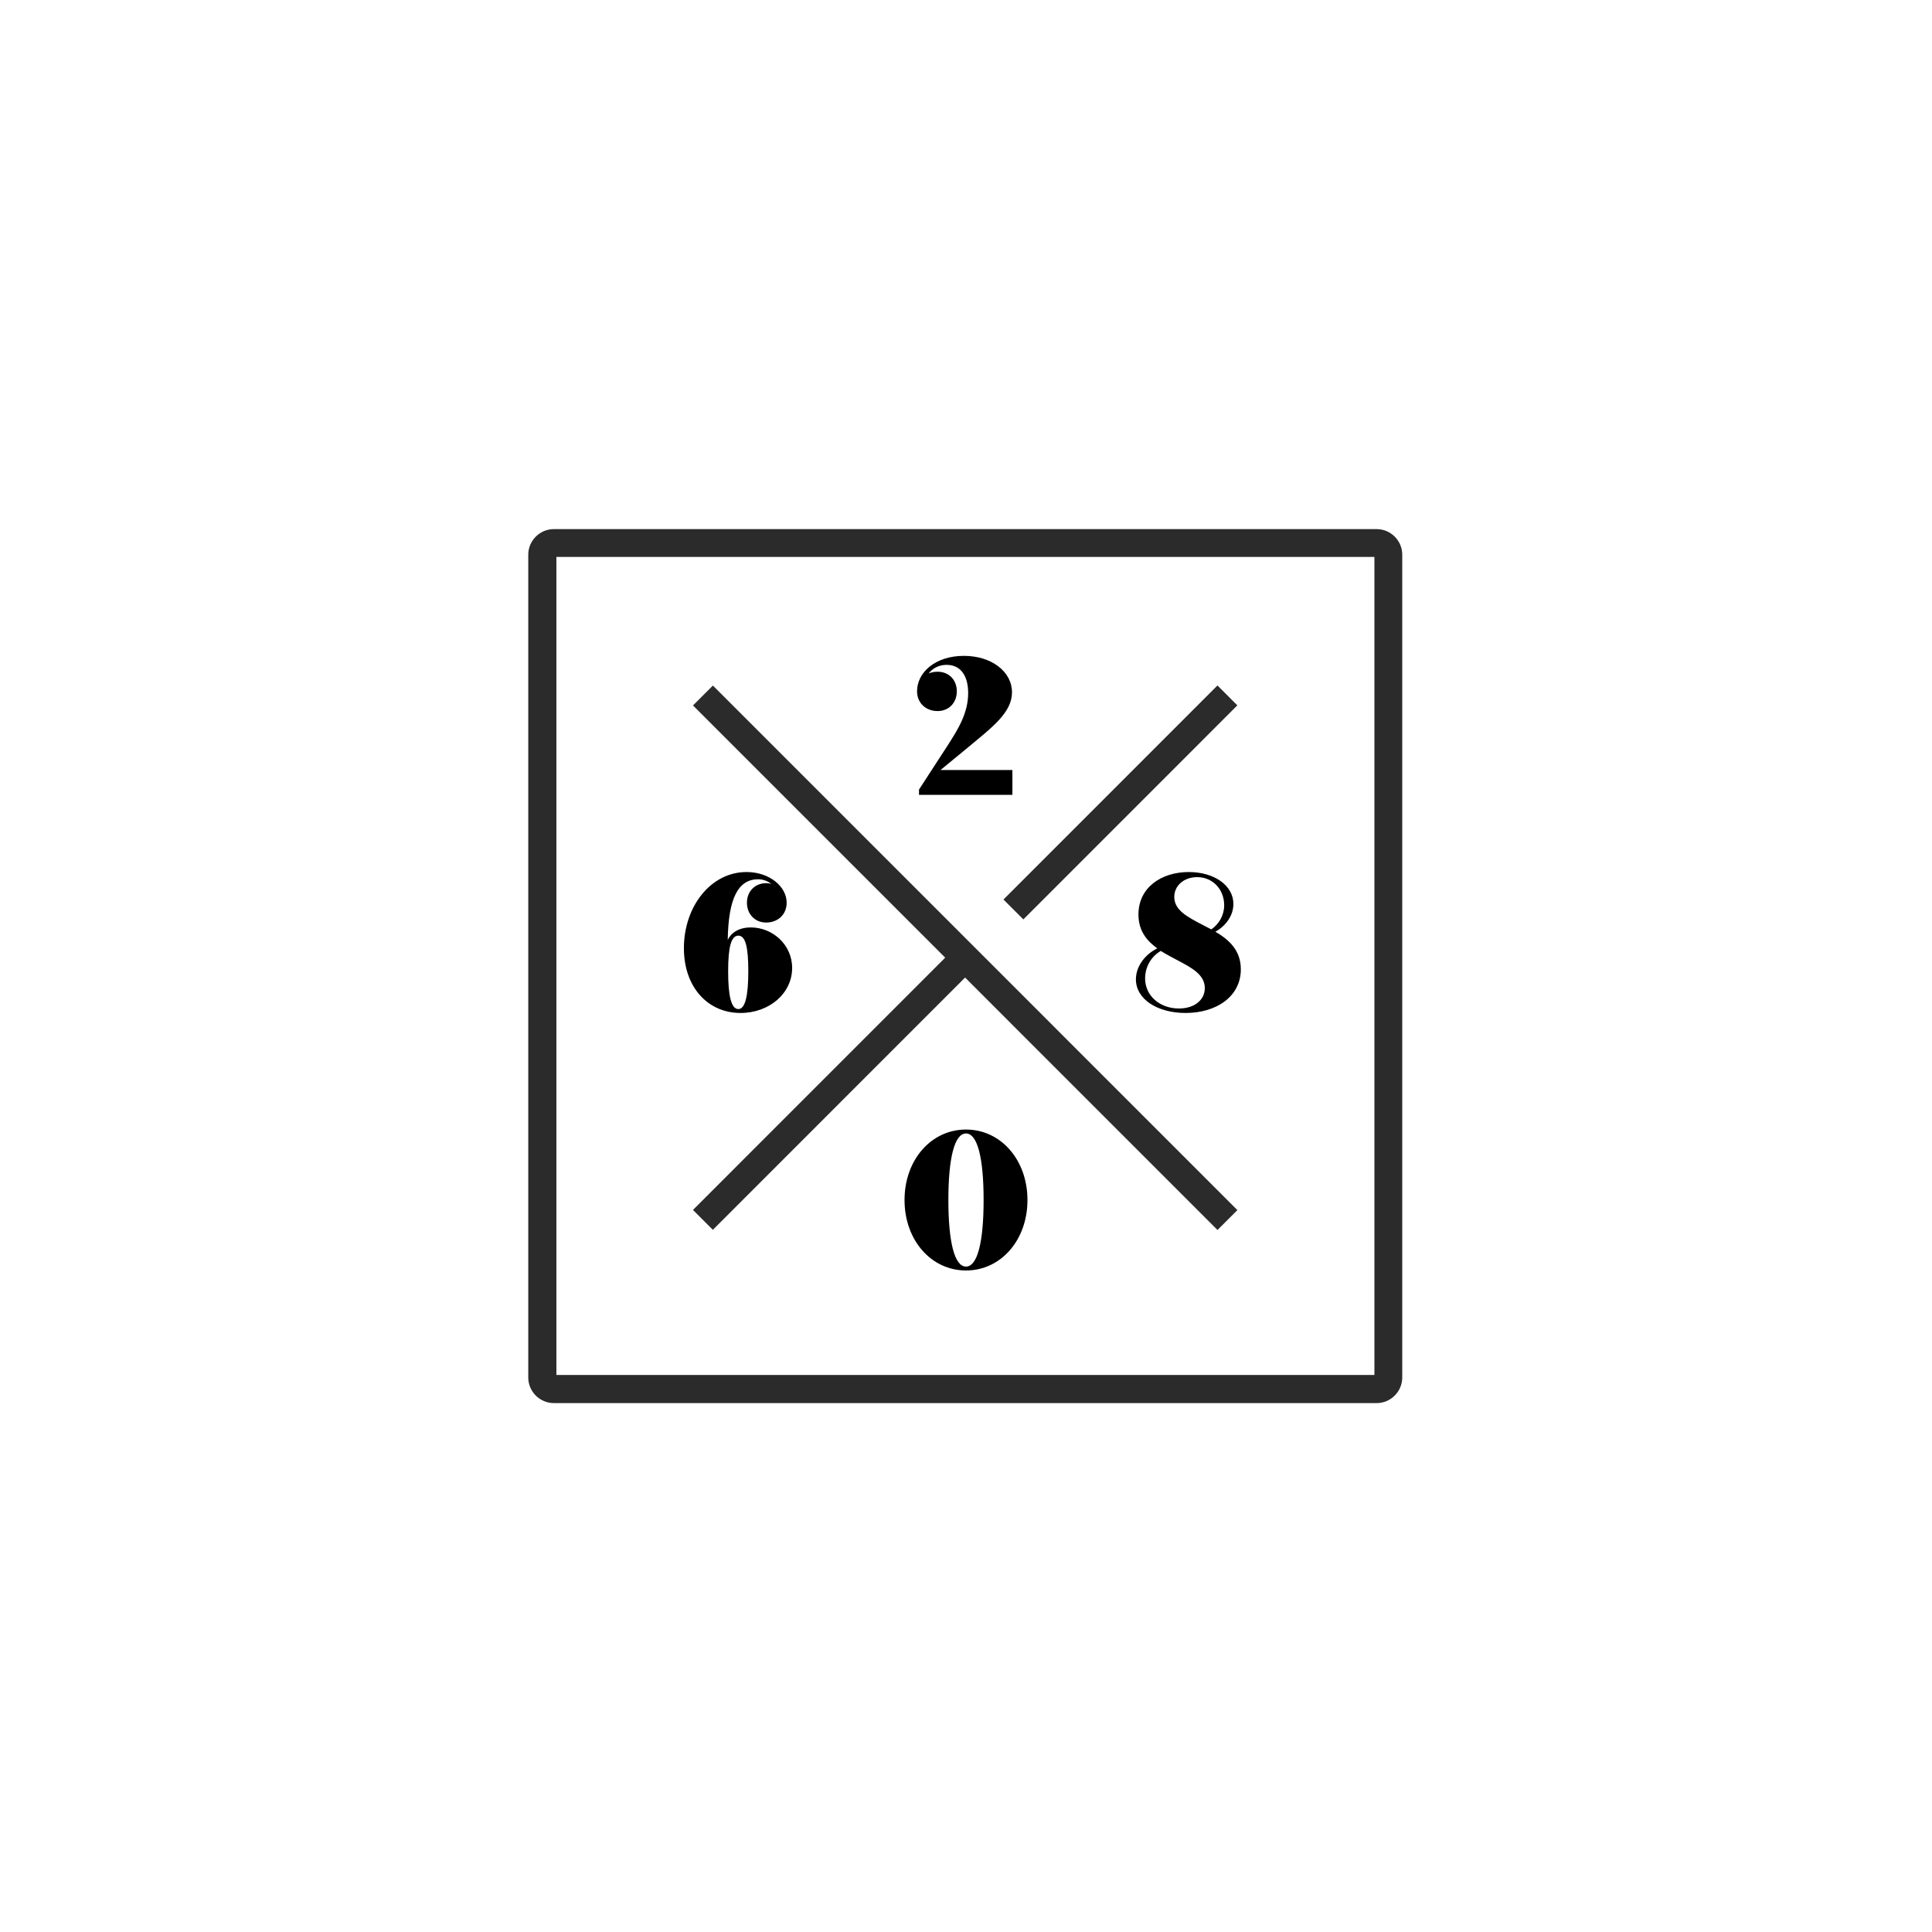 <svg xmlns="http://www.w3.org/2000/svg" width="375" viewBox="0 0 375 375" height="375" version="1.0"><path fill="#2B2B2B" d="M 267.207 272.34 L 107.504 272.34 C 104.773 272.34 102.535 270.102 102.535 267.371 L 102.535 107.668 C 102.535 104.938 104.773 102.699 107.504 102.699 L 267.207 102.699 C 269.938 102.699 272.176 104.938 272.176 107.668 L 272.176 267.371 C 272.176 270.102 269.938 272.34 267.207 272.34 Z M 107.996 266.883 L 266.773 266.883 L 266.773 108.105 L 107.996 108.105 Z M 107.996 266.883"/><path fill="#2B2B2B" d="M 138.371 133.066 L 240.176 234.879 L 236.316 238.738 L 134.508 136.926 Z M 138.371 133.066"/><path fill="#2B2B2B" d="M 185.383 183.961 L 189.246 187.82 L 138.363 238.711 L 134.504 234.848 Z M 185.383 183.961"/><path fill="#2B2B2B" d="M 236.309 133.047 L 240.168 136.91 L 198.633 178.457 L 194.77 174.598 Z M 236.309 133.047"/><g><g><g><path d="M 5.395 -4.824 L 10.754 -9.234 C 15.504 -13.184 19.262 -15.996 19.262 -19.91 C 19.262 -23.898 15.312 -26.977 9.918 -26.977 C 4.406 -26.977 0.836 -23.785 0.836 -20.098 C 0.836 -17.859 2.508 -16.262 4.824 -16.262 C 6.992 -16.262 8.551 -17.859 8.551 -20.098 C 8.551 -22.34 6.992 -23.898 4.824 -23.898 C 4.18 -23.898 3.609 -23.785 3.078 -23.559 C 3.875 -24.582 5.09 -25.23 6.574 -25.23 C 9.309 -25.23 10.754 -23.102 10.754 -19.758 C 10.754 -15.844 8.777 -12.727 6.84 -9.688 L 1.215 -1.027 L 1.215 0 L 19.34 0 L 19.34 -4.824 Z M 5.395 -4.824" transform="translate(177.165 154.279)"/></g></g></g><g><g><g><path d="M 16.871 -15.387 C 18.961 -16.566 20.367 -18.578 20.367 -20.785 C 20.367 -24.316 16.719 -26.977 11.703 -26.977 C 6.383 -26.977 1.938 -23.977 1.938 -18.73 C 1.938 -15.617 3.496 -13.68 5.586 -12.16 C 3.152 -10.941 1.445 -8.625 1.445 -6.156 C 1.445 -2.281 5.625 0.379 11.094 0.379 C 17.059 0.379 21.809 -2.812 21.809 -8.094 C 21.809 -11.777 19.531 -13.832 16.871 -15.387 Z M 13.336 -25.988 C 16.336 -25.988 18.578 -23.633 18.578 -20.516 C 18.578 -18.617 17.59 -16.871 16.07 -15.844 L 14.324 -16.754 C 11.512 -18.238 8.891 -19.531 8.891 -22.152 C 8.891 -24.355 10.789 -25.988 13.336 -25.988 Z M 9.801 -0.492 C 6.043 -0.492 3.23 -3 3.23 -6.309 C 3.23 -8.625 4.445 -10.602 6.27 -11.664 C 7.297 -11.02 8.398 -10.449 9.461 -9.879 C 12.273 -8.398 14.816 -7.066 14.816 -4.445 C 14.816 -2.203 12.879 -0.492 9.801 -0.492 Z M 9.801 -0.492" transform="translate(219.035 196.238)"/></g></g></g><g><g><g><path d="M 13.375 0.379 C 20.137 0.379 25.305 -5.508 25.305 -13.297 C 25.305 -21.086 20.137 -26.977 13.375 -26.977 C 6.609 -26.977 1.445 -21.086 1.445 -13.297 C 1.445 -5.508 6.609 0.379 13.375 0.379 Z M 13.375 -0.379 C 11.172 -0.379 9.953 -5.055 9.953 -13.297 C 9.953 -21.543 11.172 -26.215 13.375 -26.215 C 15.578 -26.215 16.793 -21.543 16.793 -13.297 C 16.793 -5.055 15.578 -0.379 13.375 -0.379 Z M 13.375 -0.379" transform="translate(174.125 246.221)"/></g></g></g><g><g><g><path d="M 14.438 -16.223 C 11.855 -16.223 10.488 -14.969 9.953 -13.793 C 10.07 -21.77 11.93 -25.57 15.844 -25.57 C 16.832 -25.57 17.707 -25.23 18.426 -24.66 C 18.086 -24.773 17.742 -24.812 17.402 -24.812 C 15.273 -24.812 13.68 -23.254 13.68 -21.012 C 13.68 -18.77 15.273 -17.172 17.402 -17.172 C 19.719 -17.172 21.391 -18.77 21.391 -21.012 C 21.391 -24.164 18.047 -26.977 13.602 -26.977 C 6.688 -26.977 1.445 -20.328 1.445 -12.195 C 1.445 -4.598 6.117 0.379 12.426 0.379 C 18.008 0.379 22.453 -3.418 22.453 -8.359 C 22.453 -12.879 18.656 -16.223 14.438 -16.223 Z M 12.008 -0.379 C 10.637 -0.379 10.031 -2.926 10.031 -7.715 C 10.031 -12.5 10.637 -14.629 12.008 -14.629 C 13.375 -14.629 13.945 -12.5 13.945 -7.75 C 13.945 -2.926 13.336 -0.379 12.008 -0.379 Z M 12.008 -0.379" transform="translate(131.301 196.238)"/></g></g></g></svg>